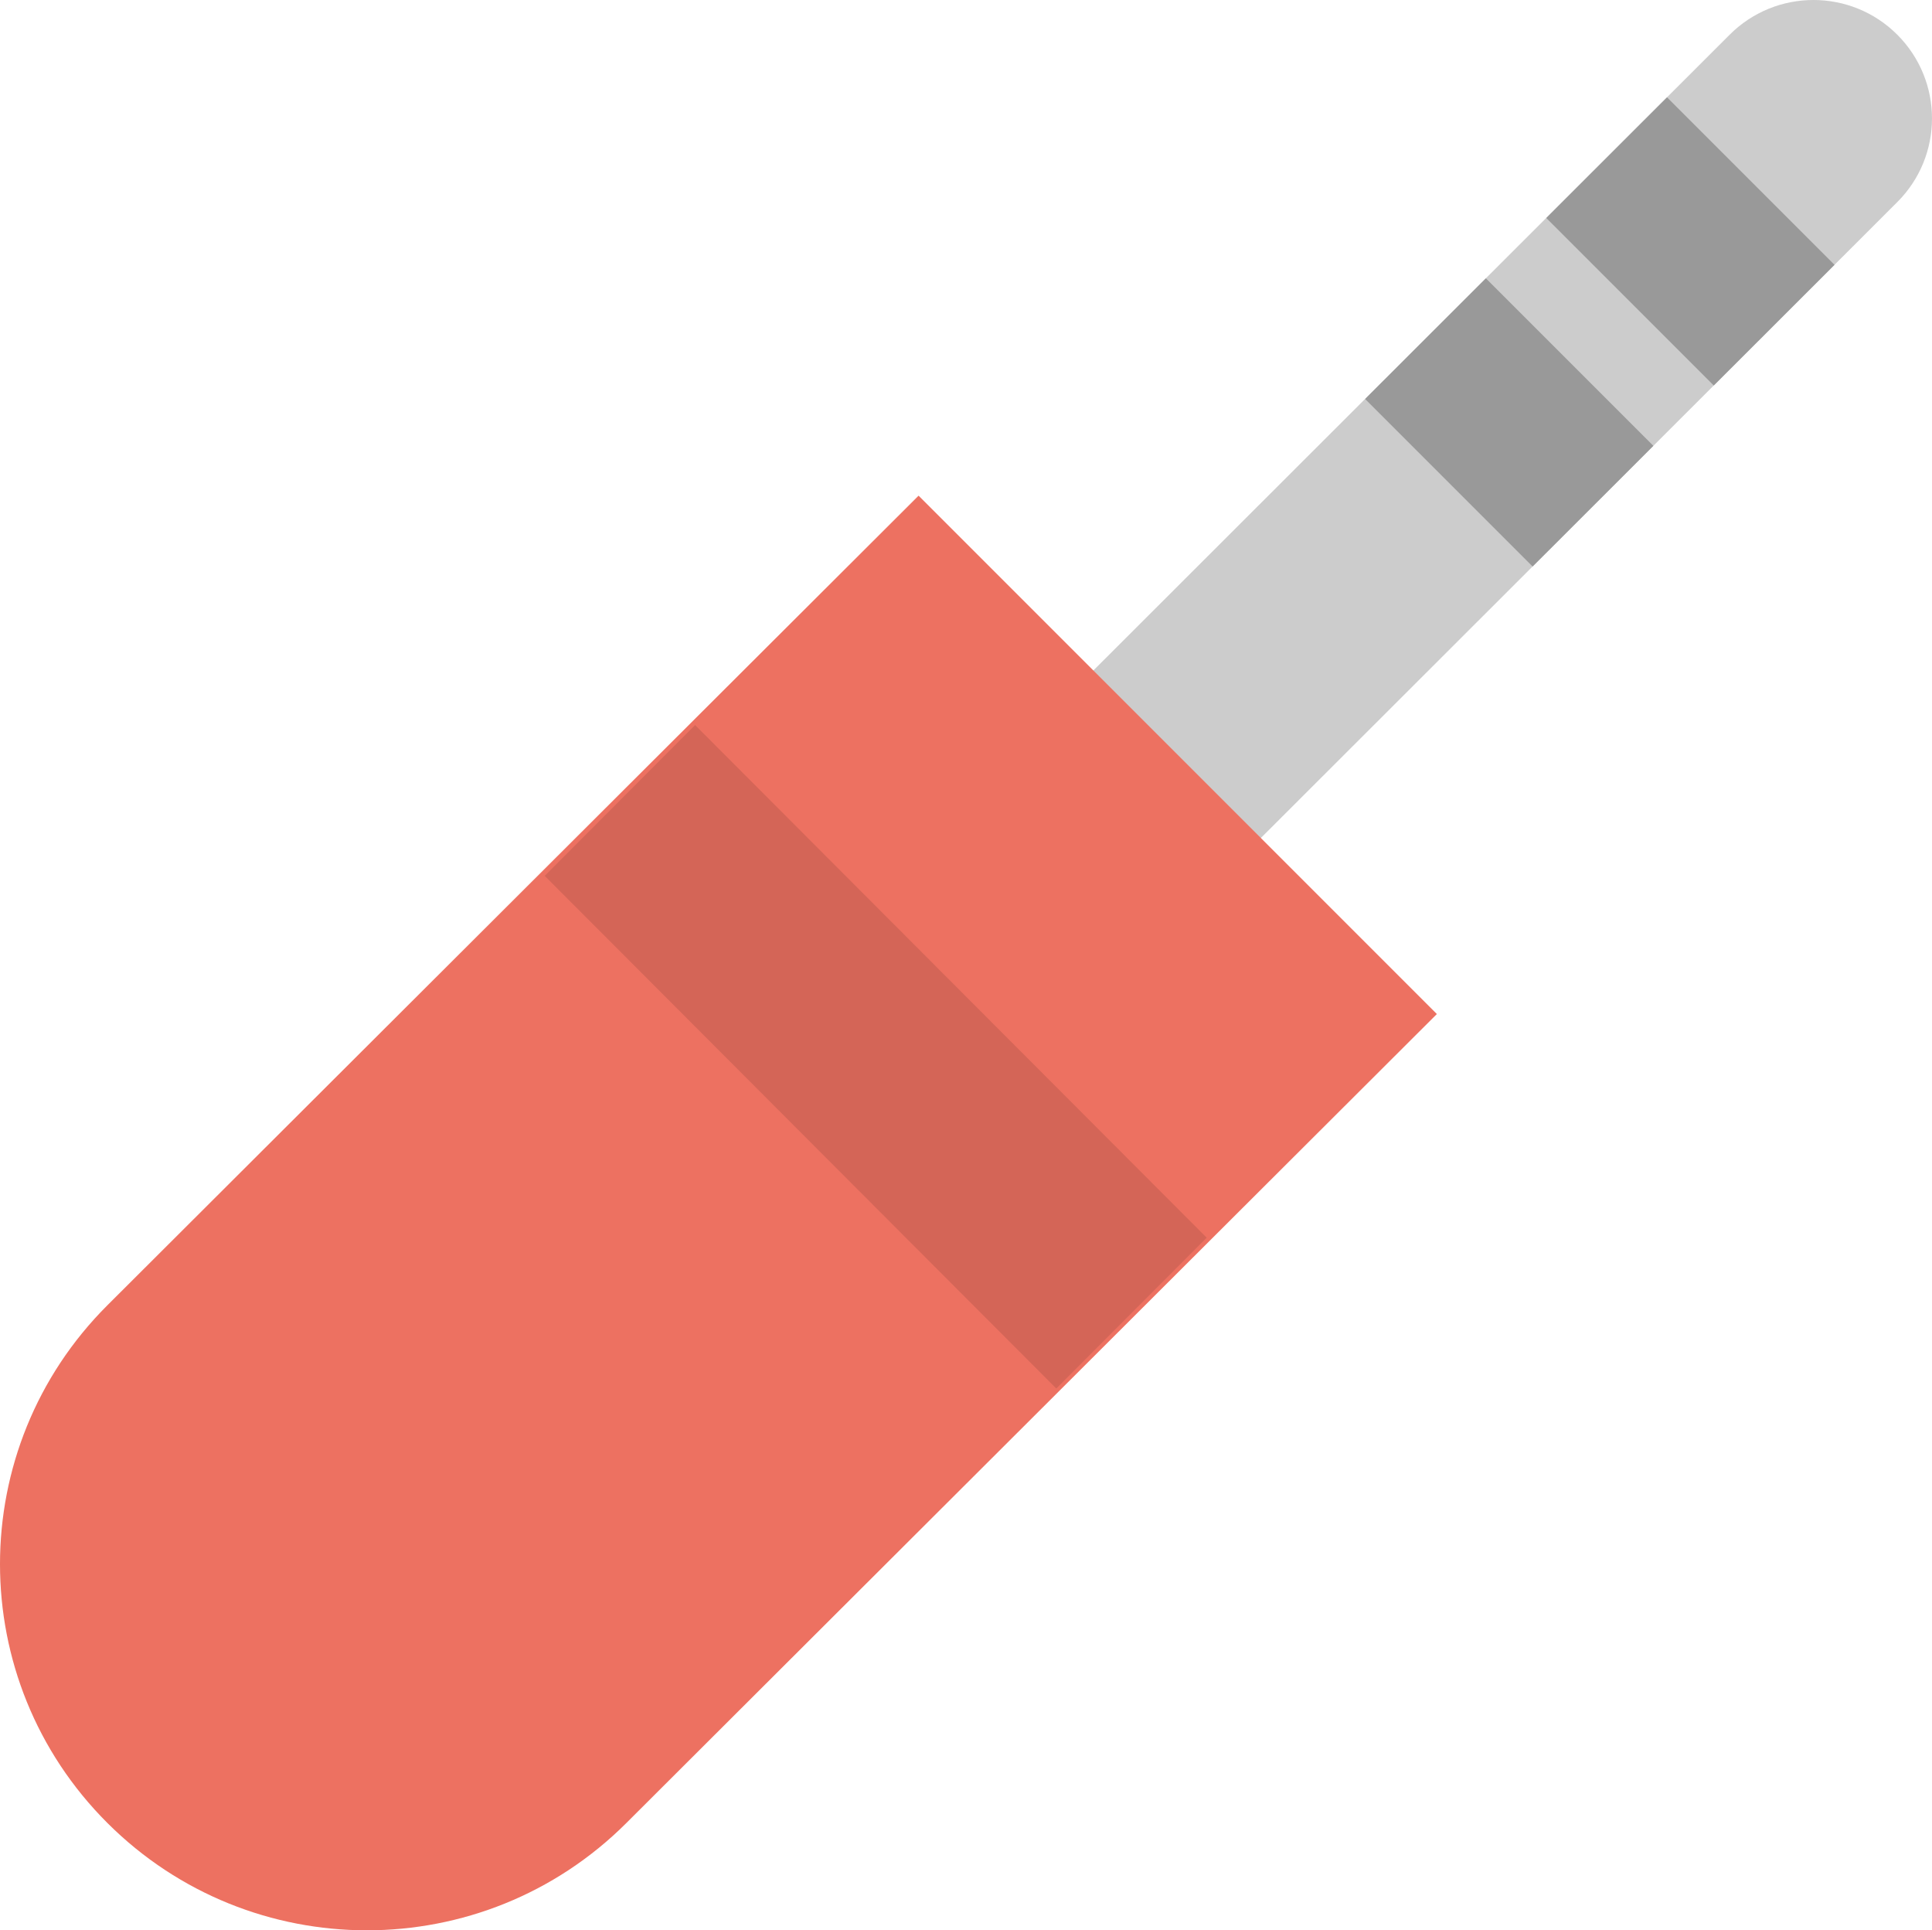<?xml version="1.0" encoding="iso-8859-1"?>
<!-- Generator: Adobe Illustrator 16.0.0, SVG Export Plug-In . SVG Version: 6.00 Build 0)  -->
<!DOCTYPE svg PUBLIC "-//W3C//DTD SVG 1.1//EN" "http://www.w3.org/Graphics/SVG/1.1/DTD/svg11.dtd">
<svg version="1.1" id="Layer_1" xmlns="http://www.w3.org/2000/svg" xmlns:xlink="http://www.w3.org/1999/xlink" x="0px" y="0px"
	 width="64.019px" height="63.953px" viewBox="0 0 64.019 63.953" style="enable-background:new 0 0 64.019 63.953;"
	 xml:space="preserve">
<g id="Plug_8_">
	<g>
		<path style="fill:#CCCCCC;" d="M62.868,1.149c-1.533-1.532-4.02-1.532-5.553,0l-22.21,22.188c-1.534,1.531-1.534,4.016,0,5.547
			c1.533,1.532,4.019,1.532,5.553,0l22.21-22.188C64.402,5.165,64.402,2.682,62.868,1.149z"/>
	</g>
</g>
<g id="Plug_9_">
	<g>
		<path style="fill:#999999;" d="M45.234,13.219l5.55,5.55l4.002-3.998l-5.55-5.55L45.234,13.219z M55.239,3.224l-4.002,3.998
			l5.55,5.55l4.002-3.998L55.239,3.224z"/>
	</g>
</g>
<g id="Body_14_">
	<g>
		<path style="fill:#ED7161;" d="M30.438,16.422L3.561,43.242c-4.748,4.738-4.748,12.42,0,17.157c4.748,4.738,12.445,4.738,17.193,0
			l26.858-26.803L30.438,16.422z"/>
	</g>
</g>
<g id="Body_15_">
	<g>
		<polygon style="fill:#D46557;" points="23.033,24.022 18.05,29.018 35.001,46.002 39.985,41.006 		"/>
	</g>
</g>
<g>
</g>
<g>
</g>
<g>
</g>
<g>
</g>
<g>
</g>
<g>
</g>
<g>
</g>
<g>
</g>
<g>
</g>
<g>
</g>
<g>
</g>
<g>
</g>
<g>
</g>
<g>
</g>
<g>
</g>
</svg>
